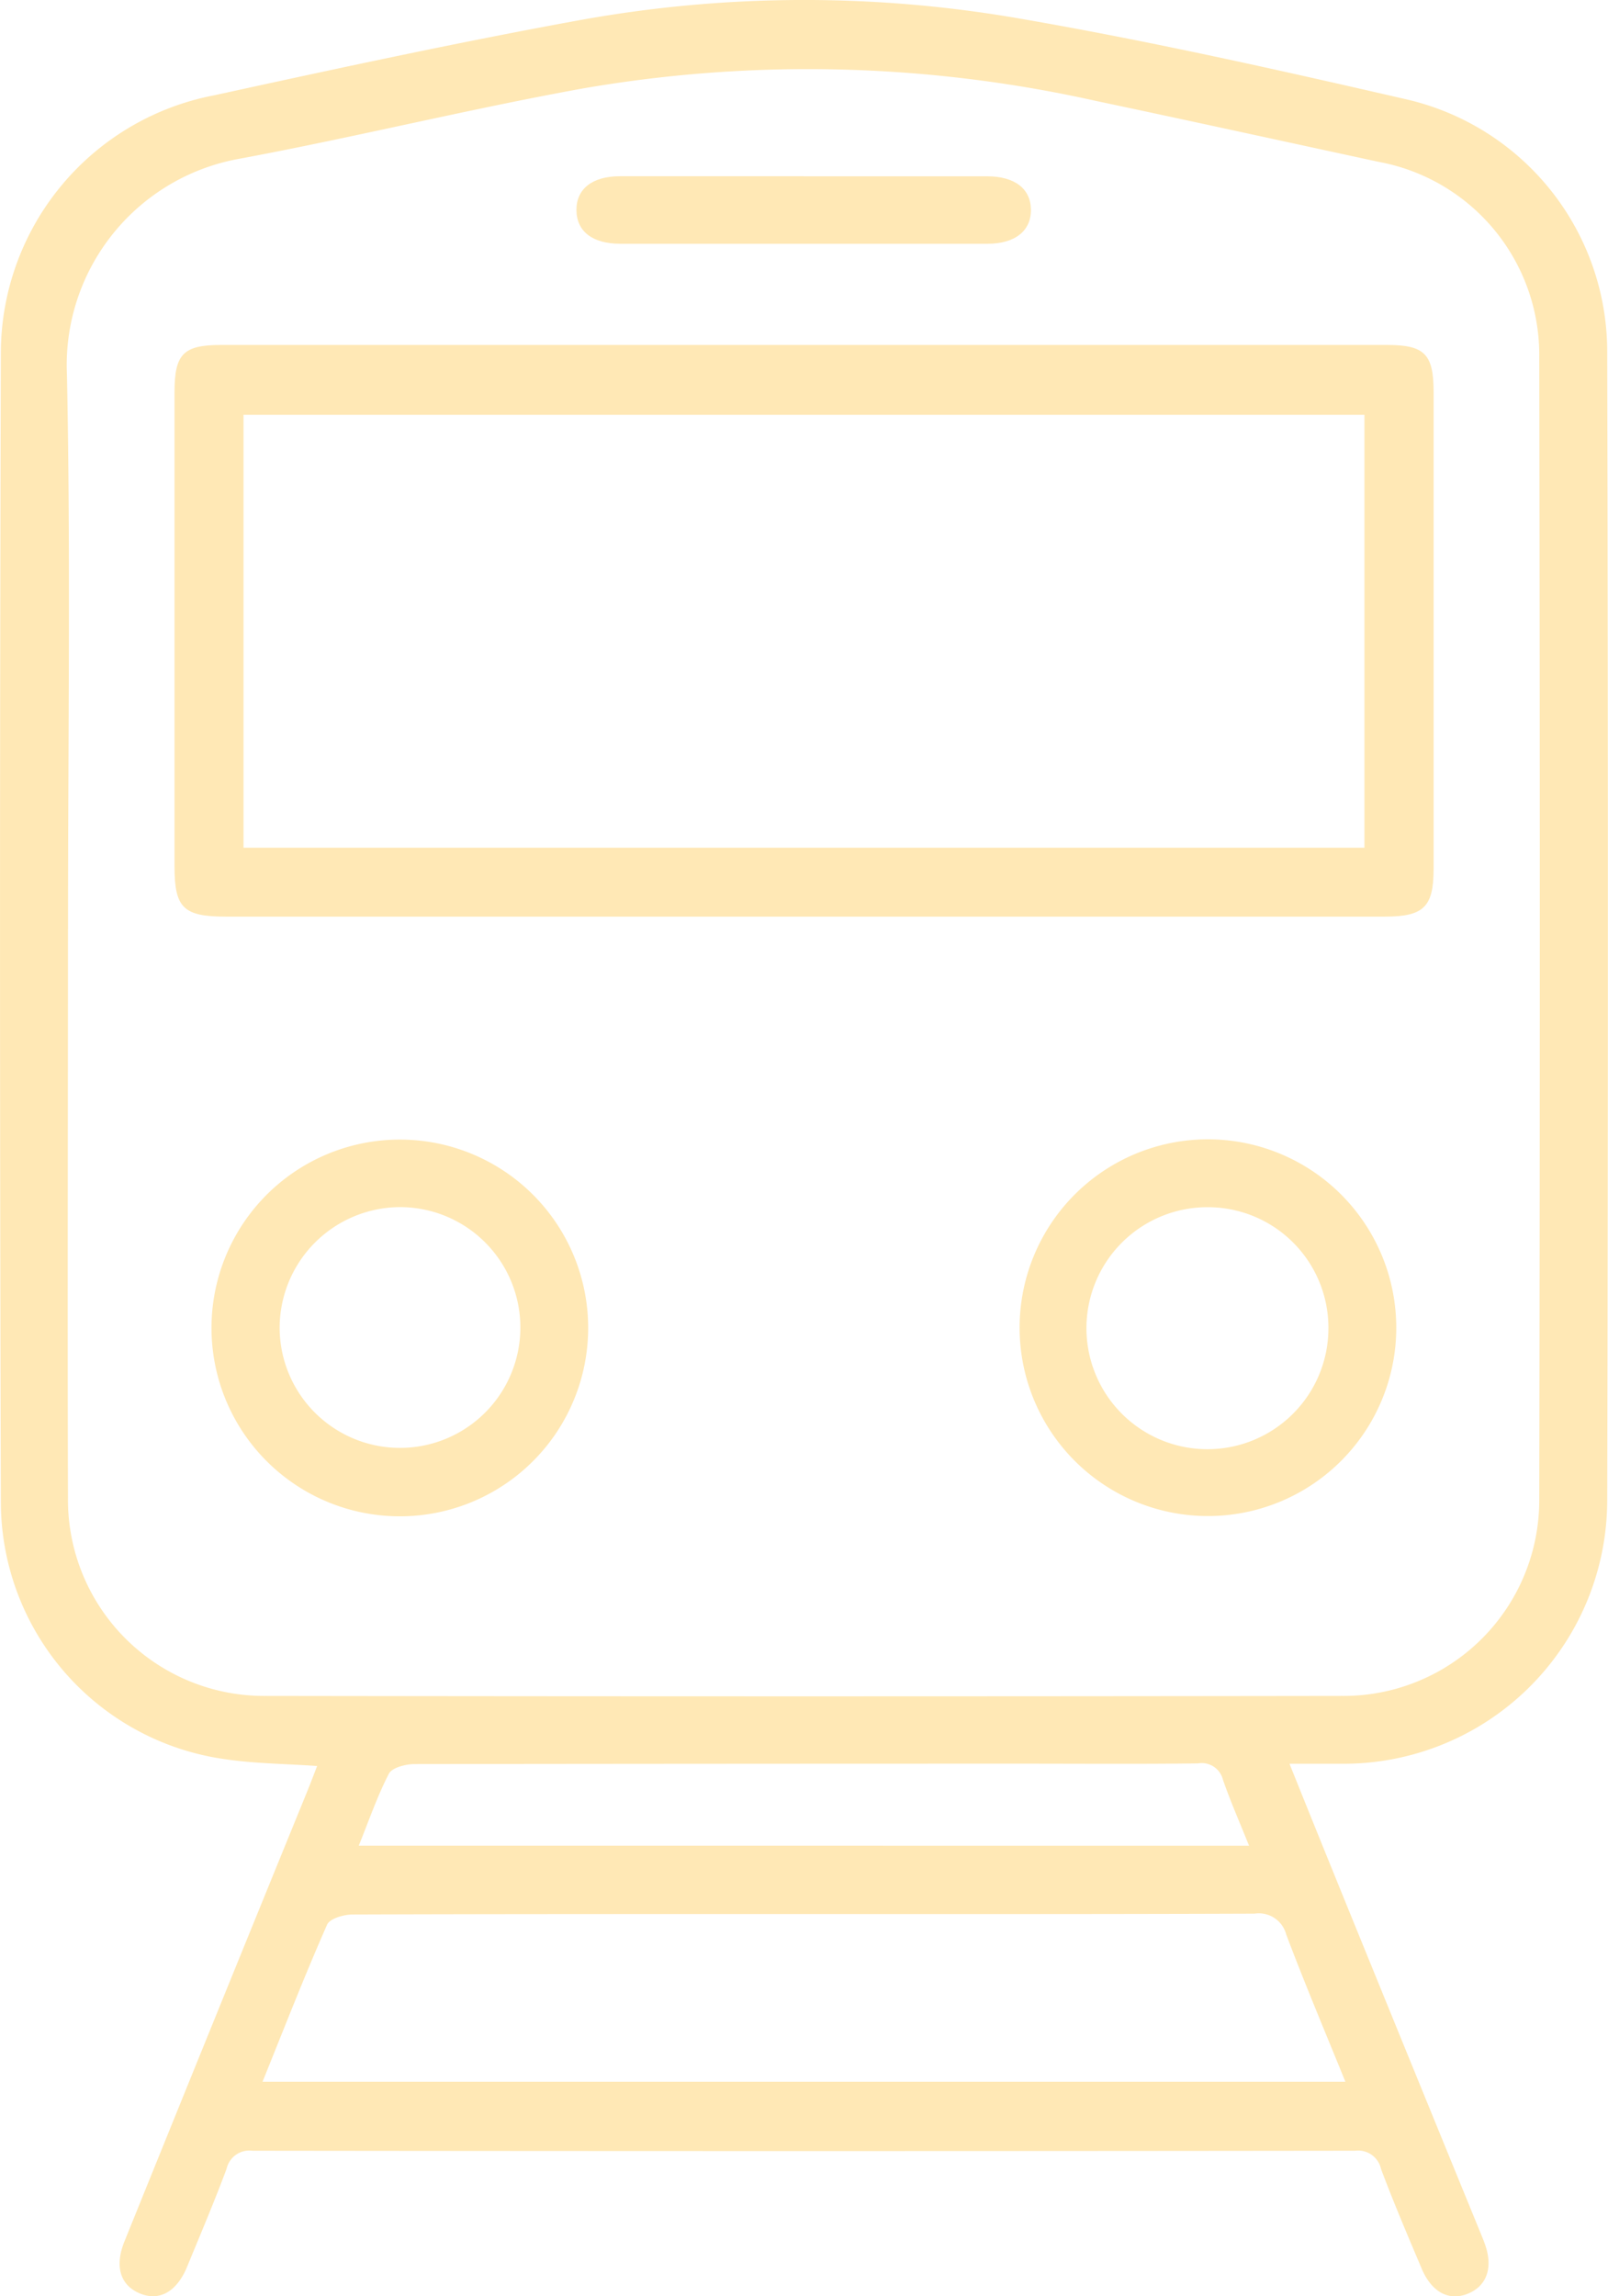 <svg id="Group_137037" data-name="Group 137037" xmlns="http://www.w3.org/2000/svg" xmlns:xlink="http://www.w3.org/1999/xlink" width="28.389" height="40.533" viewBox="0 0 28.389 40.533">
  <defs>
    <clipPath id="clip-path">
      <rect id="Rectangle_85804" data-name="Rectangle 85804" width="28.389" height="40.533" fill="#ffe8b5"/>
    </clipPath>
  </defs>
  <g id="Group_137030" data-name="Group 137030" clip-path="url(#clip-path)">
    <path id="Path_245915" data-name="Path 245915" d="M22.765,31.131c.5,1.246.976,2.414,1.452,3.581q.956,2.346,1.916,4.69c.027.066.055.131.079.2.155.421.04.754-.306.889-.325.127-.624-.028-.8-.431-.249-.588-.5-1.176-.724-1.773a.413.413,0,0,0-.455-.323q-9.736.012-19.473,0A.412.412,0,0,0,4,38.284c-.218.585-.463,1.16-.7,1.736-.181.432-.482.6-.816.469-.357-.14-.468-.477-.286-.926Q3.8,35.6,5.418,31.636c.058-.142.112-.286.181-.463-.567-.04-1.1-.042-1.624-.12a4.591,4.591,0,0,1-3.96-4.535q-.029-10.144,0-20.288A4.638,4.638,0,0,1,3.783,1.682C5.917,1.216,8.054.754,10.2.362A22.233,22.233,0,0,1,18.016.33c2.277.393,4.536.9,6.789,1.418a4.572,4.572,0,0,1,3.57,4.483q.024,10.122,0,20.245a4.655,4.655,0,0,1-4.722,4.657c-.269,0-.539,0-.888,0M1.2,16.4c0,3.345-.01,6.691,0,10.036a3.463,3.463,0,0,0,3.493,3.5q9.5.014,19,0a3.454,3.454,0,0,0,3.482-3.465q.02-10.078,0-20.157a3.465,3.465,0,0,0-2.84-3.458c-1.664-.359-3.327-.724-4.993-1.076a23.305,23.305,0,0,0-9.066-.216C8.263,1.929,6.263,2.423,4.24,2.8A3.7,3.7,0,0,0,1.182,6.619c.067,3.259.018,6.519.019,9.779M4.636,36.747H23.753c-.361-.889-.719-1.736-1.045-2.6a.5.5,0,0,0-.56-.368c-2.945.011-5.89.007-8.835.007-2.362,0-4.724,0-7.086.008-.156,0-.4.07-.451.177-.4.906-.758,1.828-1.14,2.772M22.052,32.58c-.163-.406-.327-.779-.461-1.164a.386.386,0,0,0-.442-.289c-1.024.013-2.049.005-3.074.005q-5.379,0-10.758.007c-.156,0-.4.064-.453.173-.206.4-.351.825-.53,1.267Z" transform="translate(0 0)" fill="#ffe8b5"/>
    <path id="Path_245916" data-name="Path 245916" d="M29.106,45.671H18.9c-.75,0-.908-.153-.908-.885q0-4.186,0-8.372c0-.675.155-.833.821-.834q10.293,0,20.585,0c.665,0,.823.161.823.832q0,4.207,0,8.415c0,.675-.175.844-.864.844H29.106M39,36.813H19.21v7.642H39Z" transform="translate(-14.911 -29.491)" fill="#ffe8b5"/>
    <path id="Path_245917" data-name="Path 245917" d="M111.834,120.937a3.325,3.325,0,1,1-3.18-3.4,3.326,3.326,0,0,1,3.18,3.4m-3.311-2.205a2.136,2.136,0,1,0,2.114,2.159,2.129,2.129,0,0,0-2.114-2.159" transform="translate(-87.184 -97.423)" fill="#ffe8b5"/>
    <path id="Path_245918" data-name="Path 245918" d="M28.462,120.941a3.325,3.325,0,1,1-3.173-3.4,3.324,3.324,0,0,1,3.173,3.4m-5.446-.071a2.125,2.125,0,1,0,2.086-2.14,2.134,2.134,0,0,0-2.086,2.14" transform="translate(-18.079 -97.422)" fill="#ffe8b5"/>
    <path id="Path_245919" data-name="Path 245919" d="M63.5,18.18q1.62,0,3.241,0c.49,0,.773.219.776.591s-.281.6-.766.6q-3.241,0-6.482,0c-.492,0-.772-.217-.776-.592s.279-.6.766-.6q1.62,0,3.241,0" transform="translate(-49.316 -15.068)" fill="#ffe8b5"/>
  </g>
</svg>
